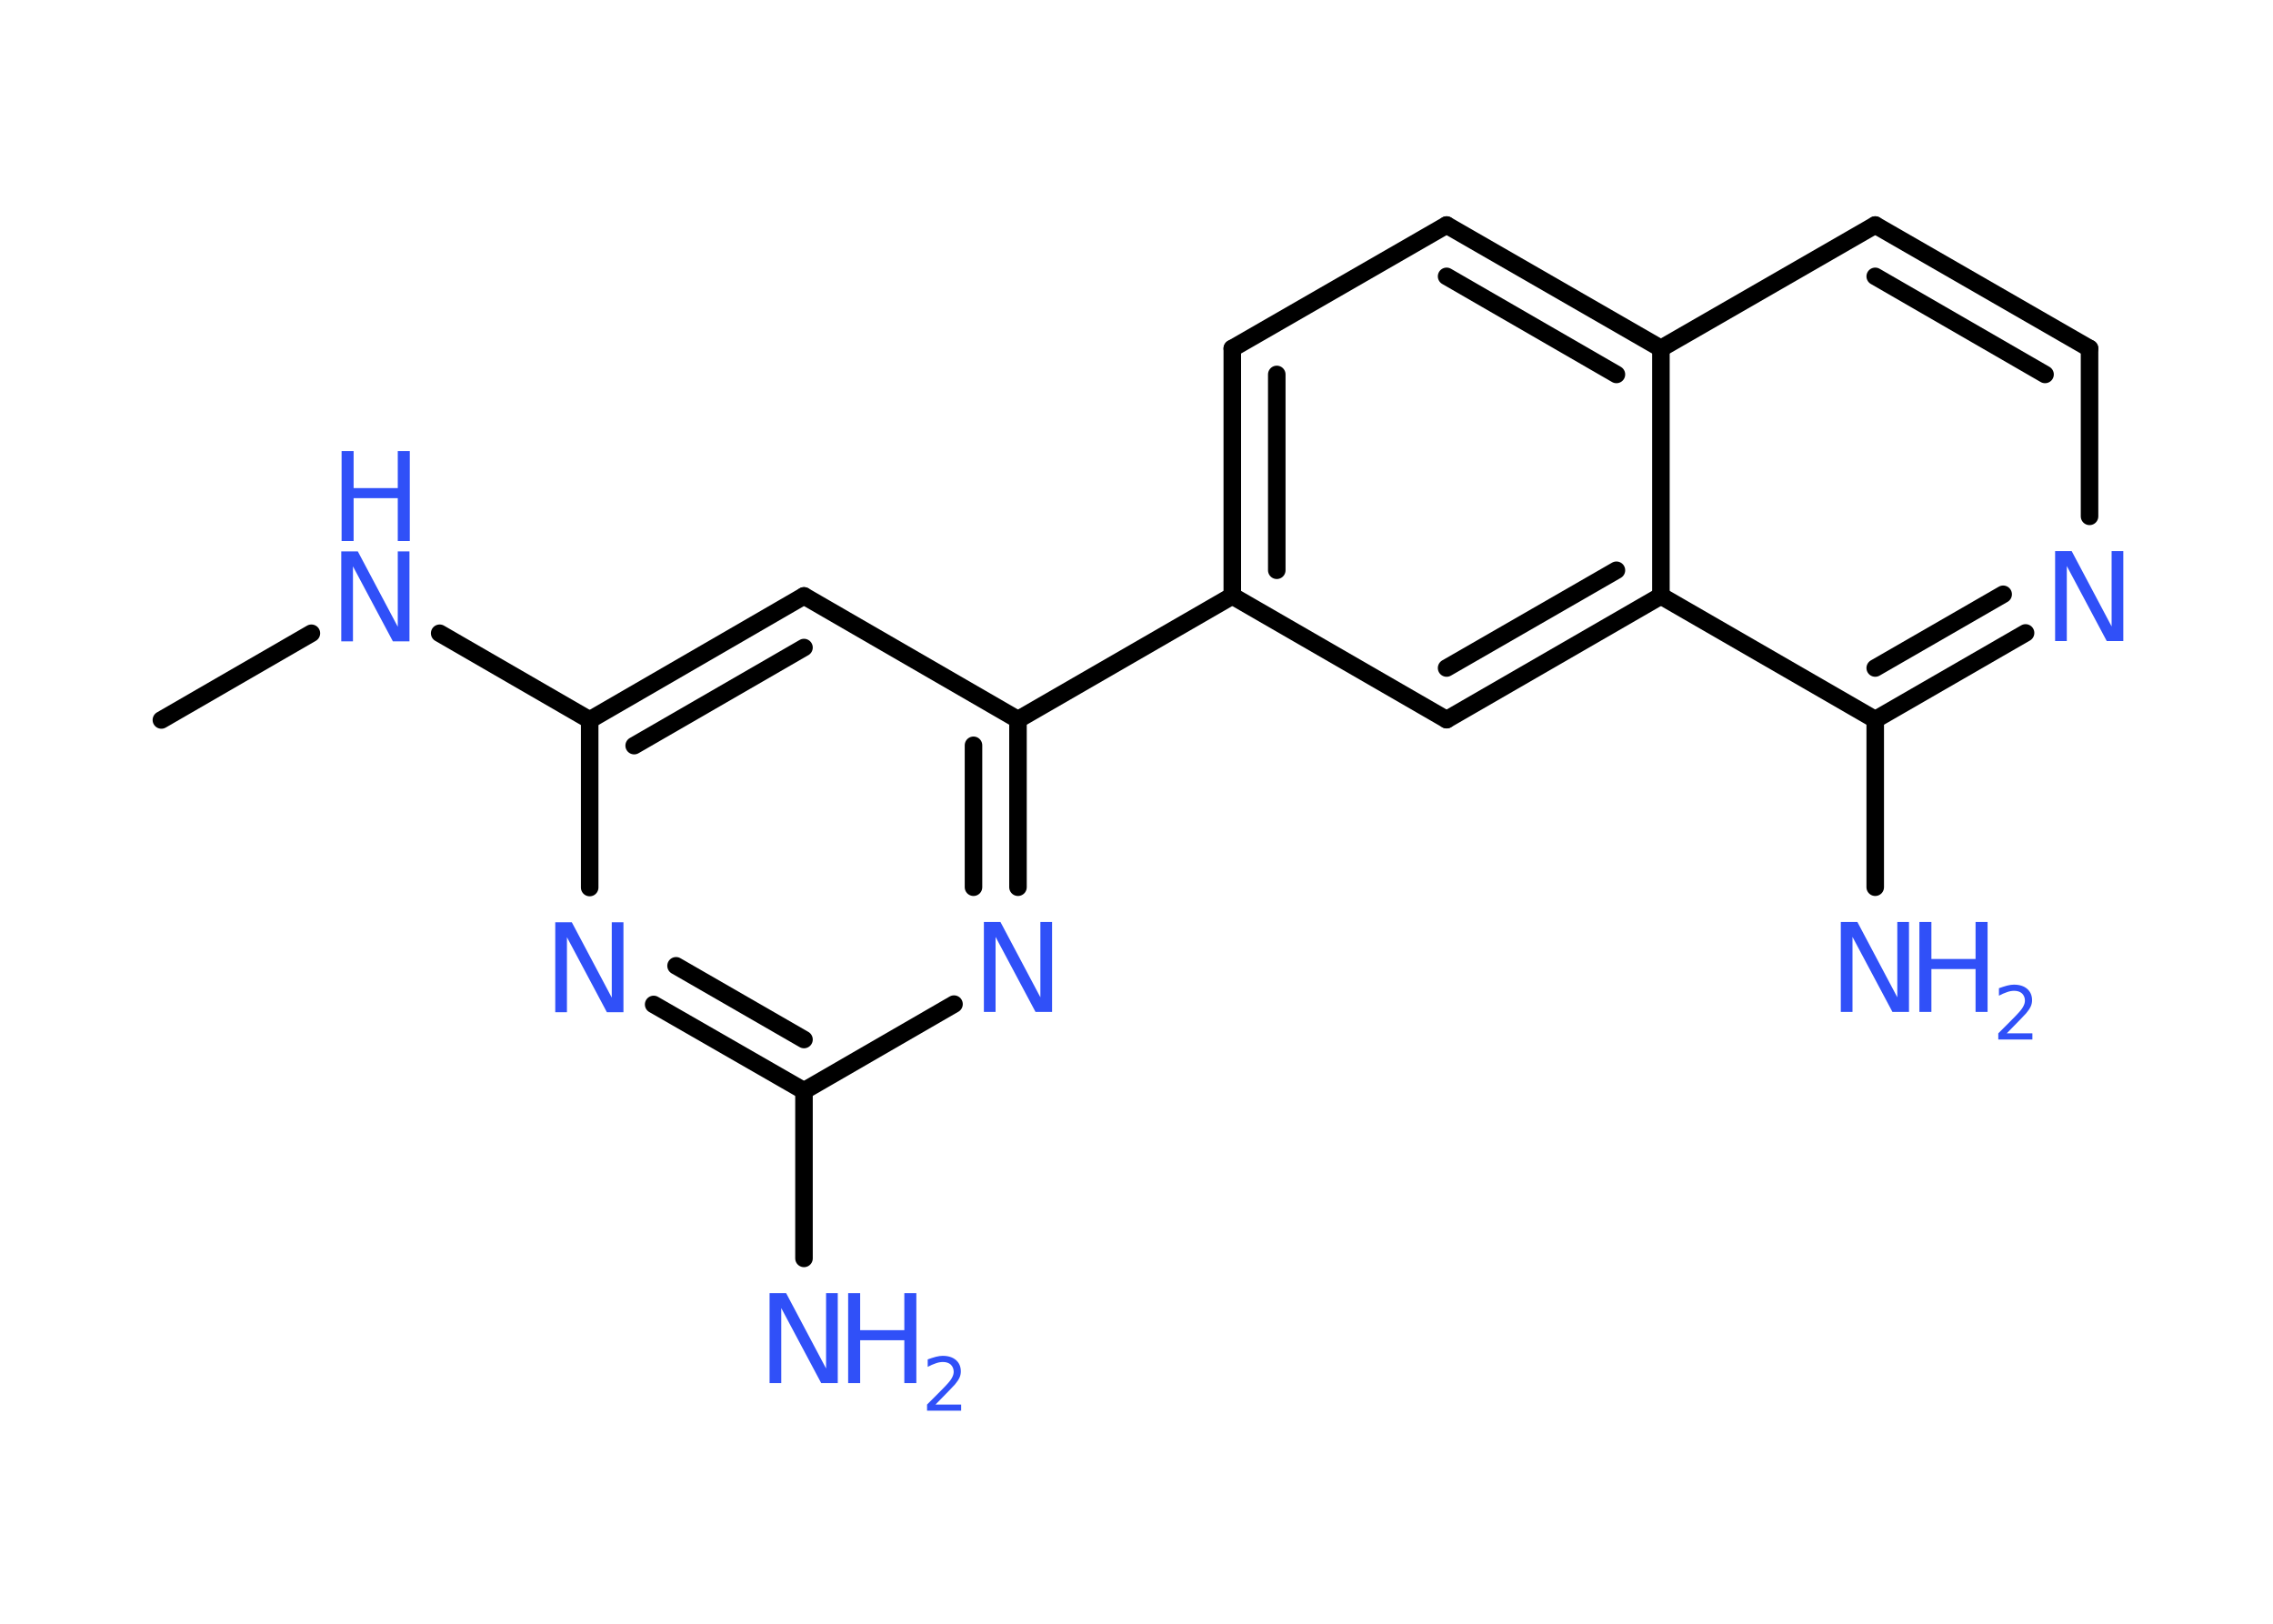 <?xml version='1.0' encoding='UTF-8'?>
<!DOCTYPE svg PUBLIC "-//W3C//DTD SVG 1.1//EN" "http://www.w3.org/Graphics/SVG/1.1/DTD/svg11.dtd">
<svg version='1.2' xmlns='http://www.w3.org/2000/svg' xmlns:xlink='http://www.w3.org/1999/xlink' width='70.0mm' height='50.0mm' viewBox='0 0 70.0 50.0'>
  <desc>Generated by the Chemistry Development Kit (http://github.com/cdk)</desc>
  <g stroke-linecap='round' stroke-linejoin='round' stroke='#000000' stroke-width='.54' fill='#3050F8'>
    <rect x='.0' y='.0' width='70.0' height='50.0' fill='#FFFFFF' stroke='none'/>
    <g id='mol1' class='mol'>
      <line id='mol1bnd1' class='bond' x1='4.97' y1='22.17' x2='9.59' y2='19.5'/>
      <line id='mol1bnd2' class='bond' x1='13.54' y1='19.5' x2='18.16' y2='22.17'/>
      <g id='mol1bnd3' class='bond'>
        <line x1='24.76' y1='18.35' x2='18.16' y2='22.17'/>
        <line x1='24.76' y1='19.94' x2='19.53' y2='22.96'/>
      </g>
      <line id='mol1bnd4' class='bond' x1='24.76' y1='18.35' x2='31.35' y2='22.16'/>
      <line id='mol1bnd5' class='bond' x1='31.35' y1='22.16' x2='37.95' y2='18.35'/>
      <g id='mol1bnd6' class='bond'>
        <line x1='37.95' y1='10.73' x2='37.95' y2='18.35'/>
        <line x1='39.32' y1='11.53' x2='39.32' y2='17.56'/>
      </g>
      <line id='mol1bnd7' class='bond' x1='37.95' y1='10.73' x2='44.55' y2='6.93'/>
      <g id='mol1bnd8' class='bond'>
        <line x1='51.15' y1='10.73' x2='44.55' y2='6.93'/>
        <line x1='49.78' y1='11.53' x2='44.55' y2='8.51'/>
      </g>
      <line id='mol1bnd9' class='bond' x1='51.15' y1='10.73' x2='57.75' y2='6.93'/>
      <g id='mol1bnd10' class='bond'>
        <line x1='64.35' y1='10.73' x2='57.75' y2='6.93'/>
        <line x1='62.98' y1='11.53' x2='57.75' y2='8.51'/>
      </g>
      <line id='mol1bnd11' class='bond' x1='64.35' y1='10.73' x2='64.35' y2='15.9'/>
      <g id='mol1bnd12' class='bond'>
        <line x1='57.75' y1='22.16' x2='62.38' y2='19.49'/>
        <line x1='57.75' y1='20.57' x2='61.69' y2='18.3'/>
      </g>
      <line id='mol1bnd13' class='bond' x1='57.75' y1='22.16' x2='57.75' y2='27.32'/>
      <line id='mol1bnd14' class='bond' x1='57.75' y1='22.16' x2='51.15' y2='18.35'/>
      <line id='mol1bnd15' class='bond' x1='51.15' y1='10.73' x2='51.15' y2='18.35'/>
      <g id='mol1bnd16' class='bond'>
        <line x1='44.55' y1='22.16' x2='51.15' y2='18.35'/>
        <line x1='44.55' y1='20.57' x2='49.78' y2='17.56'/>
      </g>
      <line id='mol1bnd17' class='bond' x1='37.95' y1='18.35' x2='44.55' y2='22.16'/>
      <g id='mol1bnd18' class='bond'>
        <line x1='31.35' y1='27.32' x2='31.35' y2='22.16'/>
        <line x1='29.98' y1='27.32' x2='29.98' y2='22.95'/>
      </g>
      <line id='mol1bnd19' class='bond' x1='29.38' y1='30.92' x2='24.76' y2='33.59'/>
      <line id='mol1bnd20' class='bond' x1='24.76' y1='33.59' x2='24.76' y2='38.75'/>
      <g id='mol1bnd21' class='bond'>
        <line x1='20.13' y1='30.93' x2='24.76' y2='33.59'/>
        <line x1='20.82' y1='29.74' x2='24.76' y2='32.01'/>
      </g>
      <line id='mol1bnd22' class='bond' x1='18.16' y1='22.17' x2='18.16' y2='27.33'/>
      <g id='mol1atm2' class='atom'>
        <path d='M10.52 16.98h.5l1.23 2.32v-2.32h.36v2.77h-.51l-1.23 -2.31v2.31h-.36v-2.77z' stroke='none'/>
        <path d='M10.52 13.89h.37v1.14h1.36v-1.14h.37v2.77h-.37v-1.32h-1.36v1.32h-.37v-2.77z' stroke='none'/>
      </g>
      <path id='mol1atm12' class='atom' d='M63.3 16.97h.5l1.23 2.32v-2.32h.36v2.77h-.51l-1.23 -2.31v2.31h-.36v-2.77z' stroke='none'/>
      <g id='mol1atm14' class='atom'>
        <path d='M56.7 28.39h.5l1.23 2.32v-2.32h.36v2.77h-.51l-1.23 -2.31v2.31h-.36v-2.77z' stroke='none'/>
        <path d='M59.11 28.39h.37v1.14h1.36v-1.14h.37v2.77h-.37v-1.32h-1.36v1.32h-.37v-2.77z' stroke='none'/>
        <path d='M61.81 31.82h.78v.19h-1.05v-.19q.13 -.13 .35 -.35q.22 -.22 .28 -.29q.11 -.12 .15 -.21q.04 -.08 .04 -.16q.0 -.13 -.09 -.22q-.09 -.08 -.24 -.08q-.11 .0 -.22 .04q-.12 .04 -.25 .11v-.23q.14 -.05 .25 -.08q.12 -.03 .21 -.03q.26 .0 .41 .13q.15 .13 .15 .35q.0 .1 -.04 .19q-.04 .09 -.14 .21q-.03 .03 -.18 .19q-.15 .15 -.42 .43z' stroke='none'/>
      </g>
      <path id='mol1atm17' class='atom' d='M30.31 28.39h.5l1.23 2.32v-2.32h.36v2.77h-.51l-1.23 -2.31v2.31h-.36v-2.77z' stroke='none'/>
      <g id='mol1atm19' class='atom'>
        <path d='M23.71 39.82h.5l1.23 2.32v-2.32h.36v2.77h-.51l-1.23 -2.31v2.31h-.36v-2.77z' stroke='none'/>
        <path d='M26.12 39.82h.37v1.14h1.36v-1.14h.37v2.77h-.37v-1.32h-1.36v1.32h-.37v-2.77z' stroke='none'/>
        <path d='M28.82 43.25h.78v.19h-1.05v-.19q.13 -.13 .35 -.35q.22 -.22 .28 -.29q.11 -.12 .15 -.21q.04 -.08 .04 -.16q.0 -.13 -.09 -.22q-.09 -.08 -.24 -.08q-.11 .0 -.22 .04q-.12 .04 -.25 .11v-.23q.14 -.05 .25 -.08q.12 -.03 .21 -.03q.26 .0 .41 .13q.15 .13 .15 .35q.0 .1 -.04 .19q-.04 .09 -.14 .21q-.03 .03 -.18 .19q-.15 .15 -.42 .43z' stroke='none'/>
      </g>
      <path id='mol1atm20' class='atom' d='M17.11 28.4h.5l1.23 2.32v-2.32h.36v2.77h-.51l-1.23 -2.31v2.31h-.36v-2.77z' stroke='none'/>
    </g>
  </g>
</svg>
